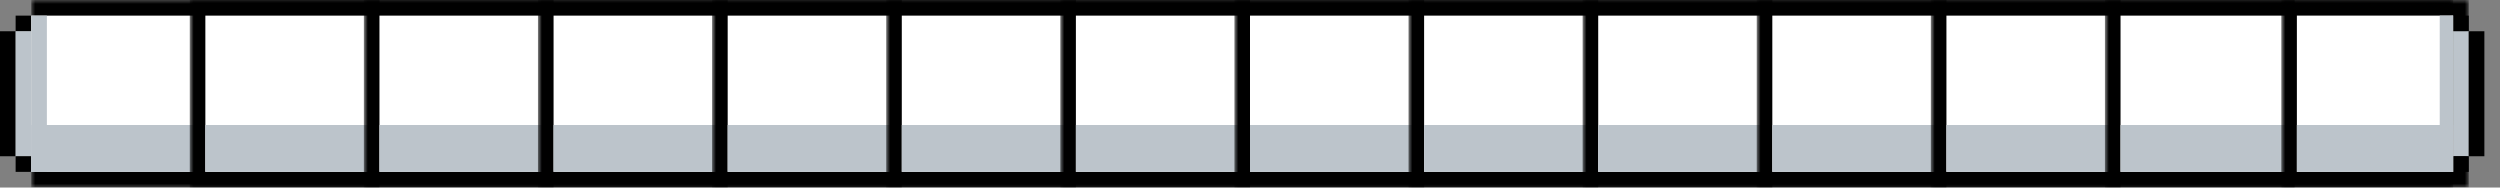 <svg width="320" height="24" viewBox="0 0 320 24" fill="none" xmlns="http://www.w3.org/2000/svg">
<rect x="0" y="0" width="320" height="24" fill="#808080" stroke="none"/>
<rect width="2" height="16" transform="translate(0 4)" fill="black"/>
<rect width="2" height="2" transform="translate(2 2)" fill="black"/>
<rect width="2" height="16" transform="translate(2 4)" fill="#BCC4CB"/>
<rect width="2" height="2" transform="translate(2 20)" fill="black"/>
<mask id="path-1-outside-1_3892_45137" maskUnits="userSpaceOnUse" x="4" y="0" width="312" height="24" fill="black">
<rect fill="white" x="4" width="312" height="24"/>
<path d="M4 2H314V22H4V2Z"/>
</mask>
<path d="M314 2H316V0H314V2ZM314 22V24H316V22H314ZM4 2V4H314V2V0H4V2ZM314 2H312V22H314H316V2H314ZM314 22V20H4V22V24H314V22Z" fill="black" mask="url(#path-1-outside-1_3892_45137)"/>
<rect width="310" height="20" transform="translate(4 2)" fill="white"/>
<rect width="310" height="6" transform="translate(4 16)" fill="#BCC4CB"/>
<rect width="2" height="20" transform="translate(4 2)" fill="#BCC4CB"/>
<rect width="2" height="2" transform="translate(314 2)" fill="black"/>
<rect width="2" height="16" transform="translate(314 4)" fill="#BCC4CB"/>
<rect width="2" height="2" transform="translate(314 20)" fill="black"/>
<rect width="2" height="16" transform="translate(316 4)" fill="black"/>
<mask id="path-3-outside-2_3892_45137" maskUnits="userSpaceOnUse" x="24.286" y="0" width="25" height="24" fill="black">
<rect fill="white" x="24.286" width="25" height="24"/>
<path d="M26.286 2H48.571V22H26.286V2Z"/>
</mask>
<path d="M26.286 2V0H24.286V2H26.286ZM26.286 22H24.286V24H26.286V22ZM26.286 2V4H48.571V2V0H26.286V2ZM48.571 22V20H26.286V22V24H48.571V22ZM26.286 22H28.286V2H26.286H24.286V22H26.286Z" fill="black" mask="url(#path-3-outside-2_3892_45137)"/>
<rect width="22.286" height="20" transform="translate(26.286 2)" fill="white"/>
<rect width="22.286" height="6" transform="translate(26.286 16)" fill="#BCC4CB"/>
<mask id="path-5-outside-3_3892_45137" maskUnits="userSpaceOnUse" x="46.571" y="0" width="25" height="24" fill="black">
<rect fill="white" x="46.571" width="25" height="24"/>
<path d="M48.571 2H70.857V22H48.571V2Z"/>
</mask>
<path d="M48.571 2V0H46.571V2H48.571ZM48.571 22H46.571V24H48.571V22ZM48.571 2V4H70.857V2V0H48.571V2ZM70.857 22V20H48.571V22V24H70.857V22ZM48.571 22H50.571V2H48.571H46.571V22H48.571Z" fill="black" mask="url(#path-5-outside-3_3892_45137)"/>
<rect width="22.286" height="20" transform="translate(48.571 2)" fill="white"/>
<rect width="22.286" height="6" transform="translate(48.571 16)" fill="#BCC4CB"/>
<mask id="path-7-outside-4_3892_45137" maskUnits="userSpaceOnUse" x="68.857" y="0" width="25" height="24" fill="black">
<rect fill="white" x="68.857" width="25" height="24"/>
<path d="M70.857 2H93.143V22H70.857V2Z"/>
</mask>
<path d="M70.857 2V0H68.857V2H70.857ZM70.857 22H68.857V24H70.857V22ZM70.857 2V4H93.143V2V0H70.857V2ZM93.143 22V20H70.857V22V24H93.143V22ZM70.857 22H72.857V2H70.857H68.857V22H70.857Z" fill="black" mask="url(#path-7-outside-4_3892_45137)"/>
<rect width="22.286" height="20" transform="translate(70.857 2)" fill="white"/>
<rect width="22.286" height="6" transform="translate(70.857 16)" fill="#BCC4CB"/>
<mask id="path-9-outside-5_3892_45137" maskUnits="userSpaceOnUse" x="91.143" y="0" width="25" height="24" fill="black">
<rect fill="white" x="91.143" width="25" height="24"/>
<path d="M93.143 2H115.429V22H93.143V2Z"/>
</mask>
<path d="M93.143 2V0H91.143V2H93.143ZM93.143 22H91.143V24H93.143V22ZM93.143 2V4H115.429V2V0H93.143V2ZM115.429 22V20H93.143V22V24H115.429V22ZM93.143 22H95.143V2H93.143H91.143V22H93.143Z" fill="black" mask="url(#path-9-outside-5_3892_45137)"/>
<rect width="22.286" height="20" transform="translate(93.143 2)" fill="white"/>
<rect width="22.286" height="6" transform="translate(93.143 16)" fill="#BCC4CB"/>
<mask id="path-11-outside-6_3892_45137" maskUnits="userSpaceOnUse" x="113.429" y="0" width="25" height="24" fill="black">
<rect fill="white" x="113.429" width="25" height="24"/>
<path d="M115.429 2H137.714V22H115.429V2Z"/>
</mask>
<path d="M115.429 2V0H113.429V2H115.429ZM115.429 22H113.429V24H115.429V22ZM115.429 2V4H137.714V2V0H115.429V2ZM137.714 22V20H115.429V22V24H137.714V22ZM115.429 22H117.429V2H115.429H113.429V22H115.429Z" fill="black" mask="url(#path-11-outside-6_3892_45137)"/>
<rect width="22.286" height="20" transform="translate(115.429 2)" fill="white"/>
<rect width="22.286" height="6" transform="translate(115.429 16)" fill="#BCC4CB"/>
<mask id="path-13-outside-7_3892_45137" maskUnits="userSpaceOnUse" x="135.714" y="0" width="25" height="24" fill="black">
<rect fill="white" x="135.714" width="25" height="24"/>
<path d="M137.714 2H160V22H137.714V2Z"/>
</mask>
<path d="M137.714 2V0H135.714V2H137.714ZM137.714 22H135.714V24H137.714V22ZM137.714 2V4H160V2V0H137.714V2ZM160 22V20H137.714V22V24H160V22ZM137.714 22H139.714V2H137.714H135.714V22H137.714Z" fill="black" mask="url(#path-13-outside-7_3892_45137)"/>
<rect width="22.286" height="20" transform="translate(137.714 2)" fill="white"/>
<rect width="22.286" height="6" transform="translate(137.714 16)" fill="#BCC4CB"/>
<mask id="path-15-outside-8_3892_45137" maskUnits="userSpaceOnUse" x="158" y="0" width="25" height="24" fill="black">
<rect fill="white" x="158" width="25" height="24"/>
<path d="M160 2H182.286V22H160V2Z"/>
</mask>
<path d="M160 2V0H158V2H160ZM160 22H158V24H160V22ZM160 2V4H182.286V2V0H160V2ZM182.286 22V20H160V22V24H182.286V22ZM160 22H162V2H160H158V22H160Z" fill="black" mask="url(#path-15-outside-8_3892_45137)"/>
<rect width="22.286" height="20" transform="translate(160 2)" fill="white"/>
<rect width="22.286" height="6" transform="translate(160 16)" fill="#BCC4CB"/>
<mask id="path-17-outside-9_3892_45137" maskUnits="userSpaceOnUse" x="180.286" y="0" width="25" height="24" fill="black">
<rect fill="white" x="180.286" width="25" height="24"/>
<path d="M182.286 2H204.571V22H182.286V2Z"/>
</mask>
<path d="M182.286 2V0H180.286V2H182.286ZM182.286 22H180.286V24H182.286V22ZM182.286 2V4H204.571V2V0H182.286V2ZM204.571 22V20H182.286V22V24H204.571V22ZM182.286 22H184.286V2H182.286H180.286V22H182.286Z" fill="black" mask="url(#path-17-outside-9_3892_45137)"/>
<rect width="22.286" height="20" transform="translate(182.286 2)" fill="white"/>
<rect width="22.286" height="6" transform="translate(182.286 16)" fill="#BCC4CB"/>
<mask id="path-19-outside-10_3892_45137" maskUnits="userSpaceOnUse" x="202.571" y="0" width="25" height="24" fill="black">
<rect fill="white" x="202.571" width="25" height="24"/>
<path d="M204.571 2H226.857V22H204.571V2Z"/>
</mask>
<path d="M204.571 2V0H202.571V2H204.571ZM204.571 22H202.571V24H204.571V22ZM204.571 2V4H226.857V2V0H204.571V2ZM226.857 22V20H204.571V22V24H226.857V22ZM204.571 22H206.571V2H204.571H202.571V22H204.571Z" fill="black" mask="url(#path-19-outside-10_3892_45137)"/>
<rect width="22.286" height="20" transform="translate(204.571 2)" fill="white"/>
<rect width="22.286" height="6" transform="translate(204.571 16)" fill="#BCC4CB"/>
<mask id="path-21-outside-11_3892_45137" maskUnits="userSpaceOnUse" x="224.857" y="0" width="25" height="24" fill="black">
<rect fill="white" x="224.857" width="25" height="24"/>
<path d="M226.857 2H249.143V22H226.857V2Z"/>
</mask>
<path d="M226.857 2V0H224.857V2H226.857ZM226.857 22H224.857V24H226.857V22ZM226.857 2V4H249.143V2V0H226.857V2ZM249.143 22V20H226.857V22V24H249.143V22ZM226.857 22H228.857V2H226.857H224.857V22H226.857Z" fill="black" mask="url(#path-21-outside-11_3892_45137)"/>
<rect width="22.286" height="20" transform="translate(226.857 2)" fill="white"/>
<rect width="22.286" height="6" transform="translate(226.857 16)" fill="#BCC4CB"/>
<mask id="path-23-outside-12_3892_45137" maskUnits="userSpaceOnUse" x="247.143" y="0" width="25" height="24" fill="black">
<rect fill="white" x="247.143" width="25" height="24"/>
<path d="M249.143 2H271.429V22H249.143V2Z"/>
</mask>
<path d="M249.143 2V0H247.143V2H249.143ZM249.143 22H247.143V24H249.143V22ZM249.143 2V4H271.429V2V0H249.143V2ZM271.429 22V20H249.143V22V24H271.429V22ZM249.143 22H251.143V2H249.143H247.143V22H249.143Z" fill="black" mask="url(#path-23-outside-12_3892_45137)"/>
<rect width="22.286" height="20" transform="translate(249.143 2)" fill="white"/>
<rect width="22.286" height="6" transform="translate(249.143 16)" fill="#BCC4CB"/>
<mask id="path-25-outside-13_3892_45137" maskUnits="userSpaceOnUse" x="269.429" y="0" width="25" height="24" fill="black">
<rect fill="white" x="269.429" width="25" height="24"/>
<path d="M271.429 2H293.714V22H271.429V2Z"/>
</mask>
<path d="M271.429 2V0H269.429V2H271.429ZM271.429 22H269.429V24H271.429V22ZM271.429 2V4H293.714V2V0H271.429V2ZM293.714 22V20H271.429V22V24H293.714V22ZM271.429 22H273.429V2H271.429H269.429V22H271.429Z" fill="black" mask="url(#path-25-outside-13_3892_45137)"/>
<rect width="22.286" height="20" transform="translate(271.429 2)" fill="white"/>
<rect width="22.286" height="6" transform="translate(271.429 16)" fill="#BCC4CB"/>
<mask id="path-27-outside-14_3892_45137" maskUnits="userSpaceOnUse" x="292" y="0" width="22" height="24" fill="black">
<rect fill="white" x="292" width="22" height="24"/>
<path d="M294 2H314V22H294V2Z"/>
</mask>
<path d="M294 2V0H292V2H294ZM294 22H292V24H294V22ZM294 2V4H314V2V0H294V2ZM314 22V20H294V22V24H314V22ZM294 22H296V2H294H292V22H294Z" fill="black" mask="url(#path-27-outside-14_3892_45137)"/>
<g clip-path="url(#clip0_3892_45137)">
<rect width="20" height="20" transform="translate(294 2)" fill="white"/>
<rect width="2" height="20" transform="translate(312.286 2)" fill="#BCC4CB"/>
</g>
<rect width="20" height="6" transform="translate(294 16)" fill="#BCC4CB"/>
<defs>
<clipPath id="clip0_3892_45137">
<rect width="20" height="20" fill="white" transform="translate(294 2)"/>
</clipPath>
</defs>
</svg>
